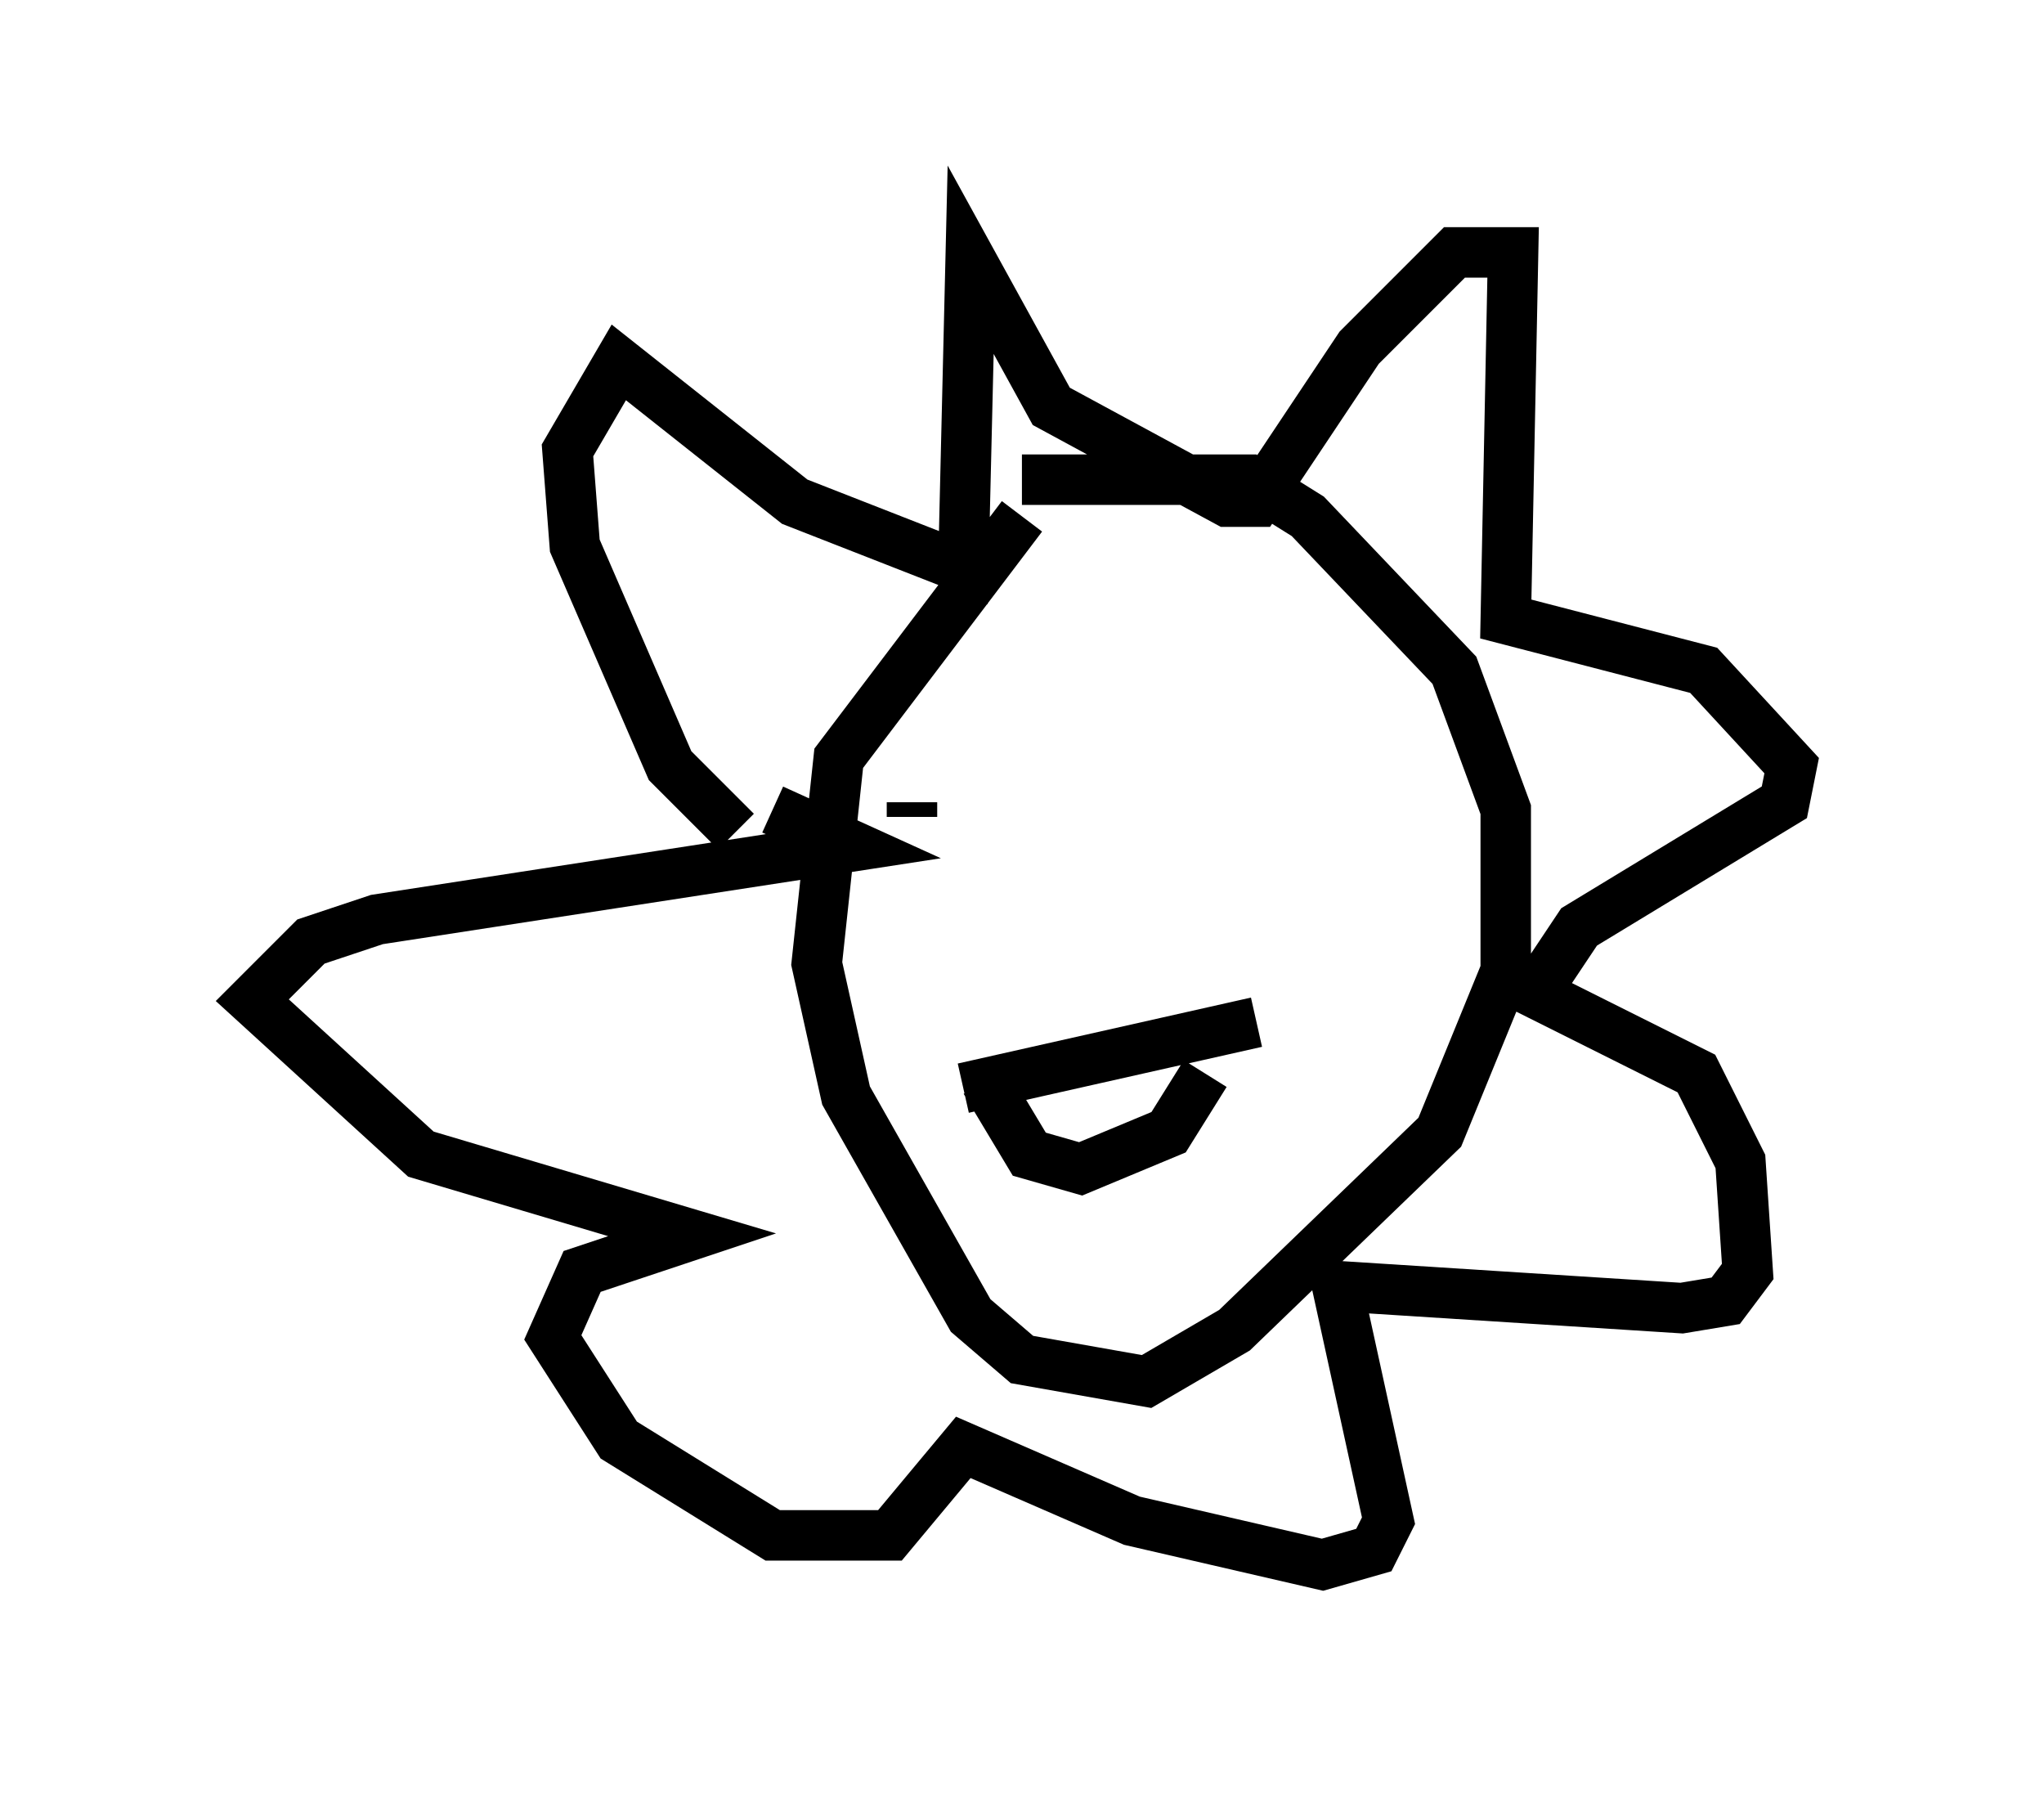 <?xml version="1.0" encoding="utf-8" ?>
<svg baseProfile="full" height="36" version="1.1" width="40.503" xmlns="http://www.w3.org/2000/svg" xmlns:ev="http://www.w3.org/2001/xml-events" xmlns:xlink="http://www.w3.org/1999/xlink"><defs /><rect fill="white" height="36" width="40.503" x="0" y="0" /><path d="M21.704, 9.358 m-1.453, 0.872 l-3.631, 4.793 -0.436, 4.067 l0.581, 2.615 2.469, 4.358 l1.017, 0.872 2.469, 0.436 l1.743, -1.017 4.067, -3.922 l1.307, -3.196 0.0, -3.196 l-1.017, -2.76 -2.905, -3.05 l-1.162, -0.726 -4.503, 0.0 m-5.665, 6.972 l-1.307, -1.307 -1.888, -4.358 l-0.145, -1.888 1.017, -1.743 l3.486, 2.76 3.341, 1.307 l0.145, -6.101 1.598, 2.905 l3.486, 1.888 0.581, 0.0 l2.034, -3.05 1.888, -1.888 l1.162, 0.0 -0.145, 7.263 l3.922, 1.017 1.743, 1.888 l-0.145, 0.726 -4.067, 2.469 l-0.872, 1.307 3.196, 1.598 l0.872, 1.743 0.145, 2.179 l-0.436, 0.581 -0.872, 0.145 l-6.827, -0.436 1.017, 4.648 l-0.291, 0.581 -1.017, 0.291 l-3.777, -0.872 -3.341, -1.453 l-1.453, 1.743 -2.324, 0.0 l-3.05, -1.888 -1.307, -2.034 l0.581, -1.307 2.179, -0.726 l-5.374, -1.598 -3.341, -3.05 l1.162, -1.162 1.307, -0.436 l9.441, -1.453 -1.598, -0.726 m2.76, -0.145 l0.0, 0.291 m7.844, 0.0 l0.0, 0.0 m-6.827, 5.374 l5.81, -1.307 m-5.374, 1.162 l0.872, 1.453 1.017, 0.291 l1.743, -0.726 0.726, -1.162 " fill="none" stroke="black" stroke-width="1" /></svg>